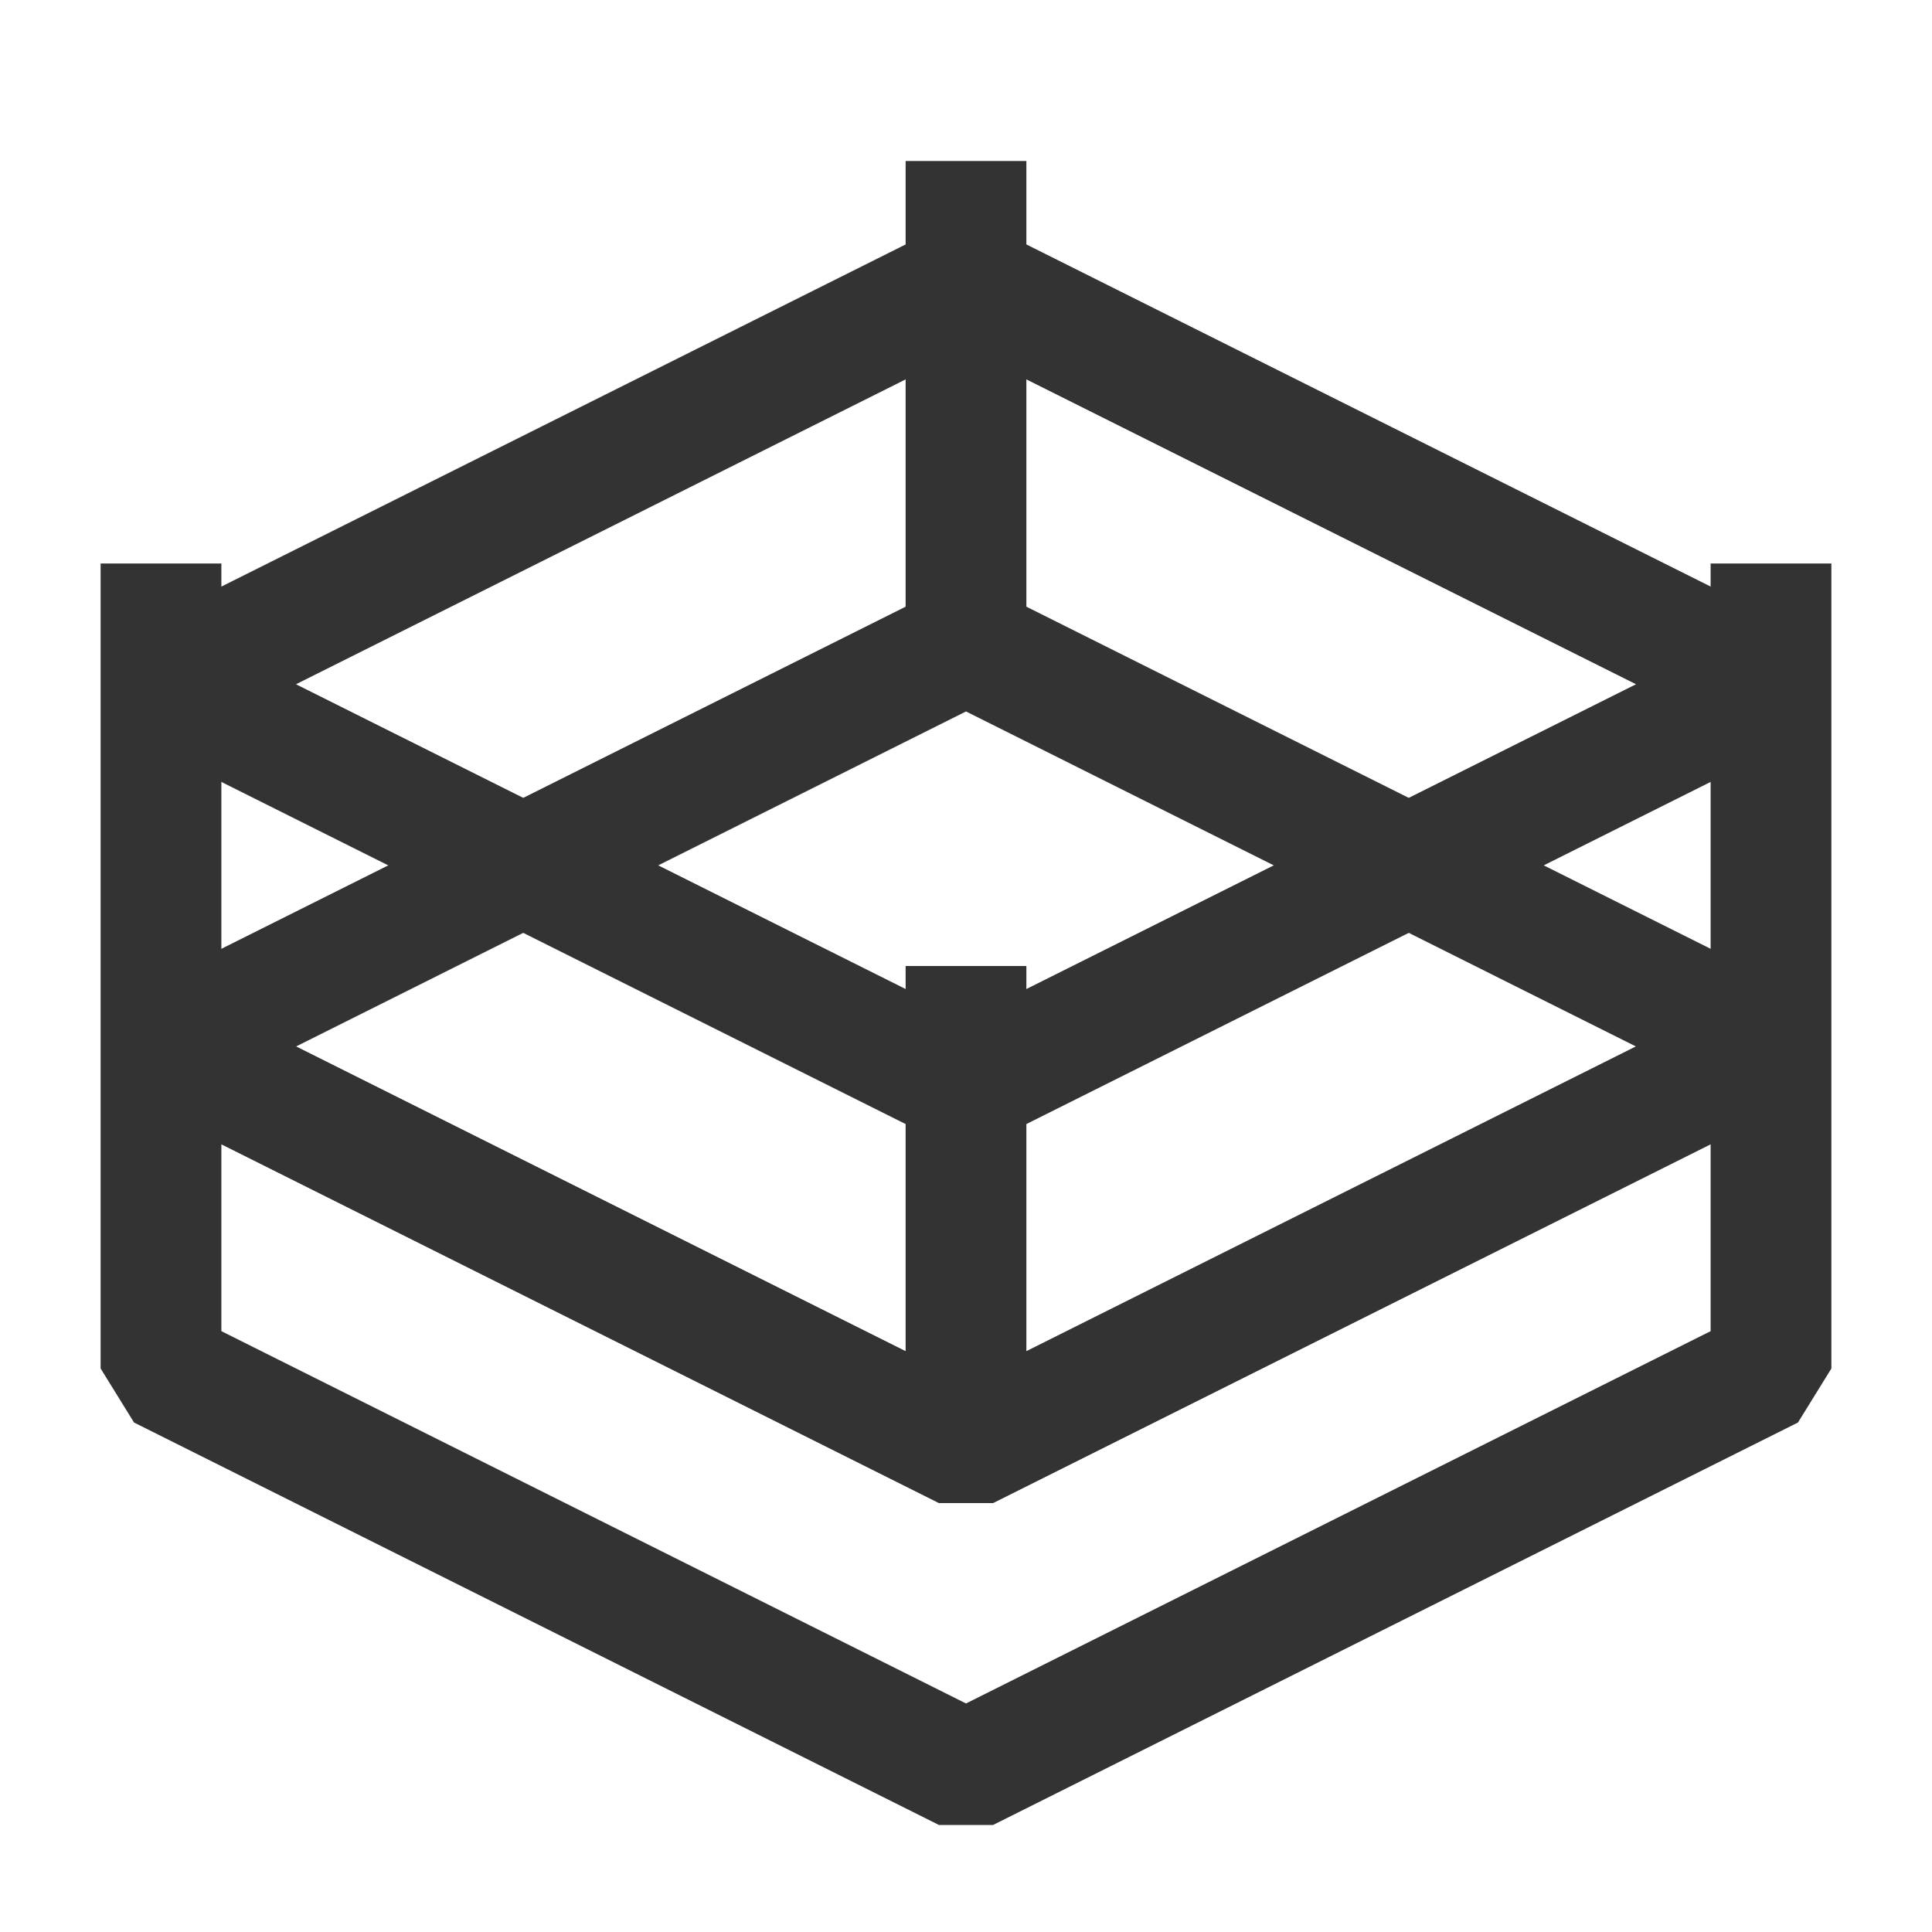 <?xml version="1.0" encoding="iso-8859-1"?>
<svg version="1.1" id="&#x56FE;&#x5C42;_1" xmlns="http://www.w3.org/2000/svg" xmlns:xlink="http://www.w3.org/1999/xlink" x="0px"
	 y="0px" viewBox="0 0 24 24" style="enable-background:new 0 0 24 24;" xml:space="preserve">
<path style="fill:#333333;" d="M12.335,18.671h-0.67l-10-5v-1.342l10-5h0.67l10,5v1.342L12.335,18.671z M3.677,13L12,17.161
	L20.323,13L12,8.838L3.677,13z"/>
<path style="fill:#333333;" d="M12.335,14.171h-0.67l-10-5V7.829l10-5h0.67l10,5v1.342L12.335,14.171z M3.677,8.5L12,12.661
	L20.323,8.5L12,4.338L3.677,8.5z"/>
<path style="fill:#333333;" d="M12.335,22.671h-0.67l-10-5L1.25,17v-4l1.085-0.671L12,17.161l9.665-4.832L22.75,13v4l-0.415,0.671
	L12.335,22.671z M2.75,16.536L12,21.161l9.25-4.625v-2.322l-8.915,4.457h-0.67L2.75,14.214V16.536z"/>
<rect x="21.25" y="7" style="fill:#333333;" width="1.5" height="6"/>
<rect x="1.25" y="7" style="fill:#333333;" width="1.5" height="6"/>
<rect x="11.25" y="12" style="fill:#333333;" width="1.5" height="6"/>
<rect x="11.25" y="2" style="fill:#333333;" width="1.5" height="6"/>
</svg>






